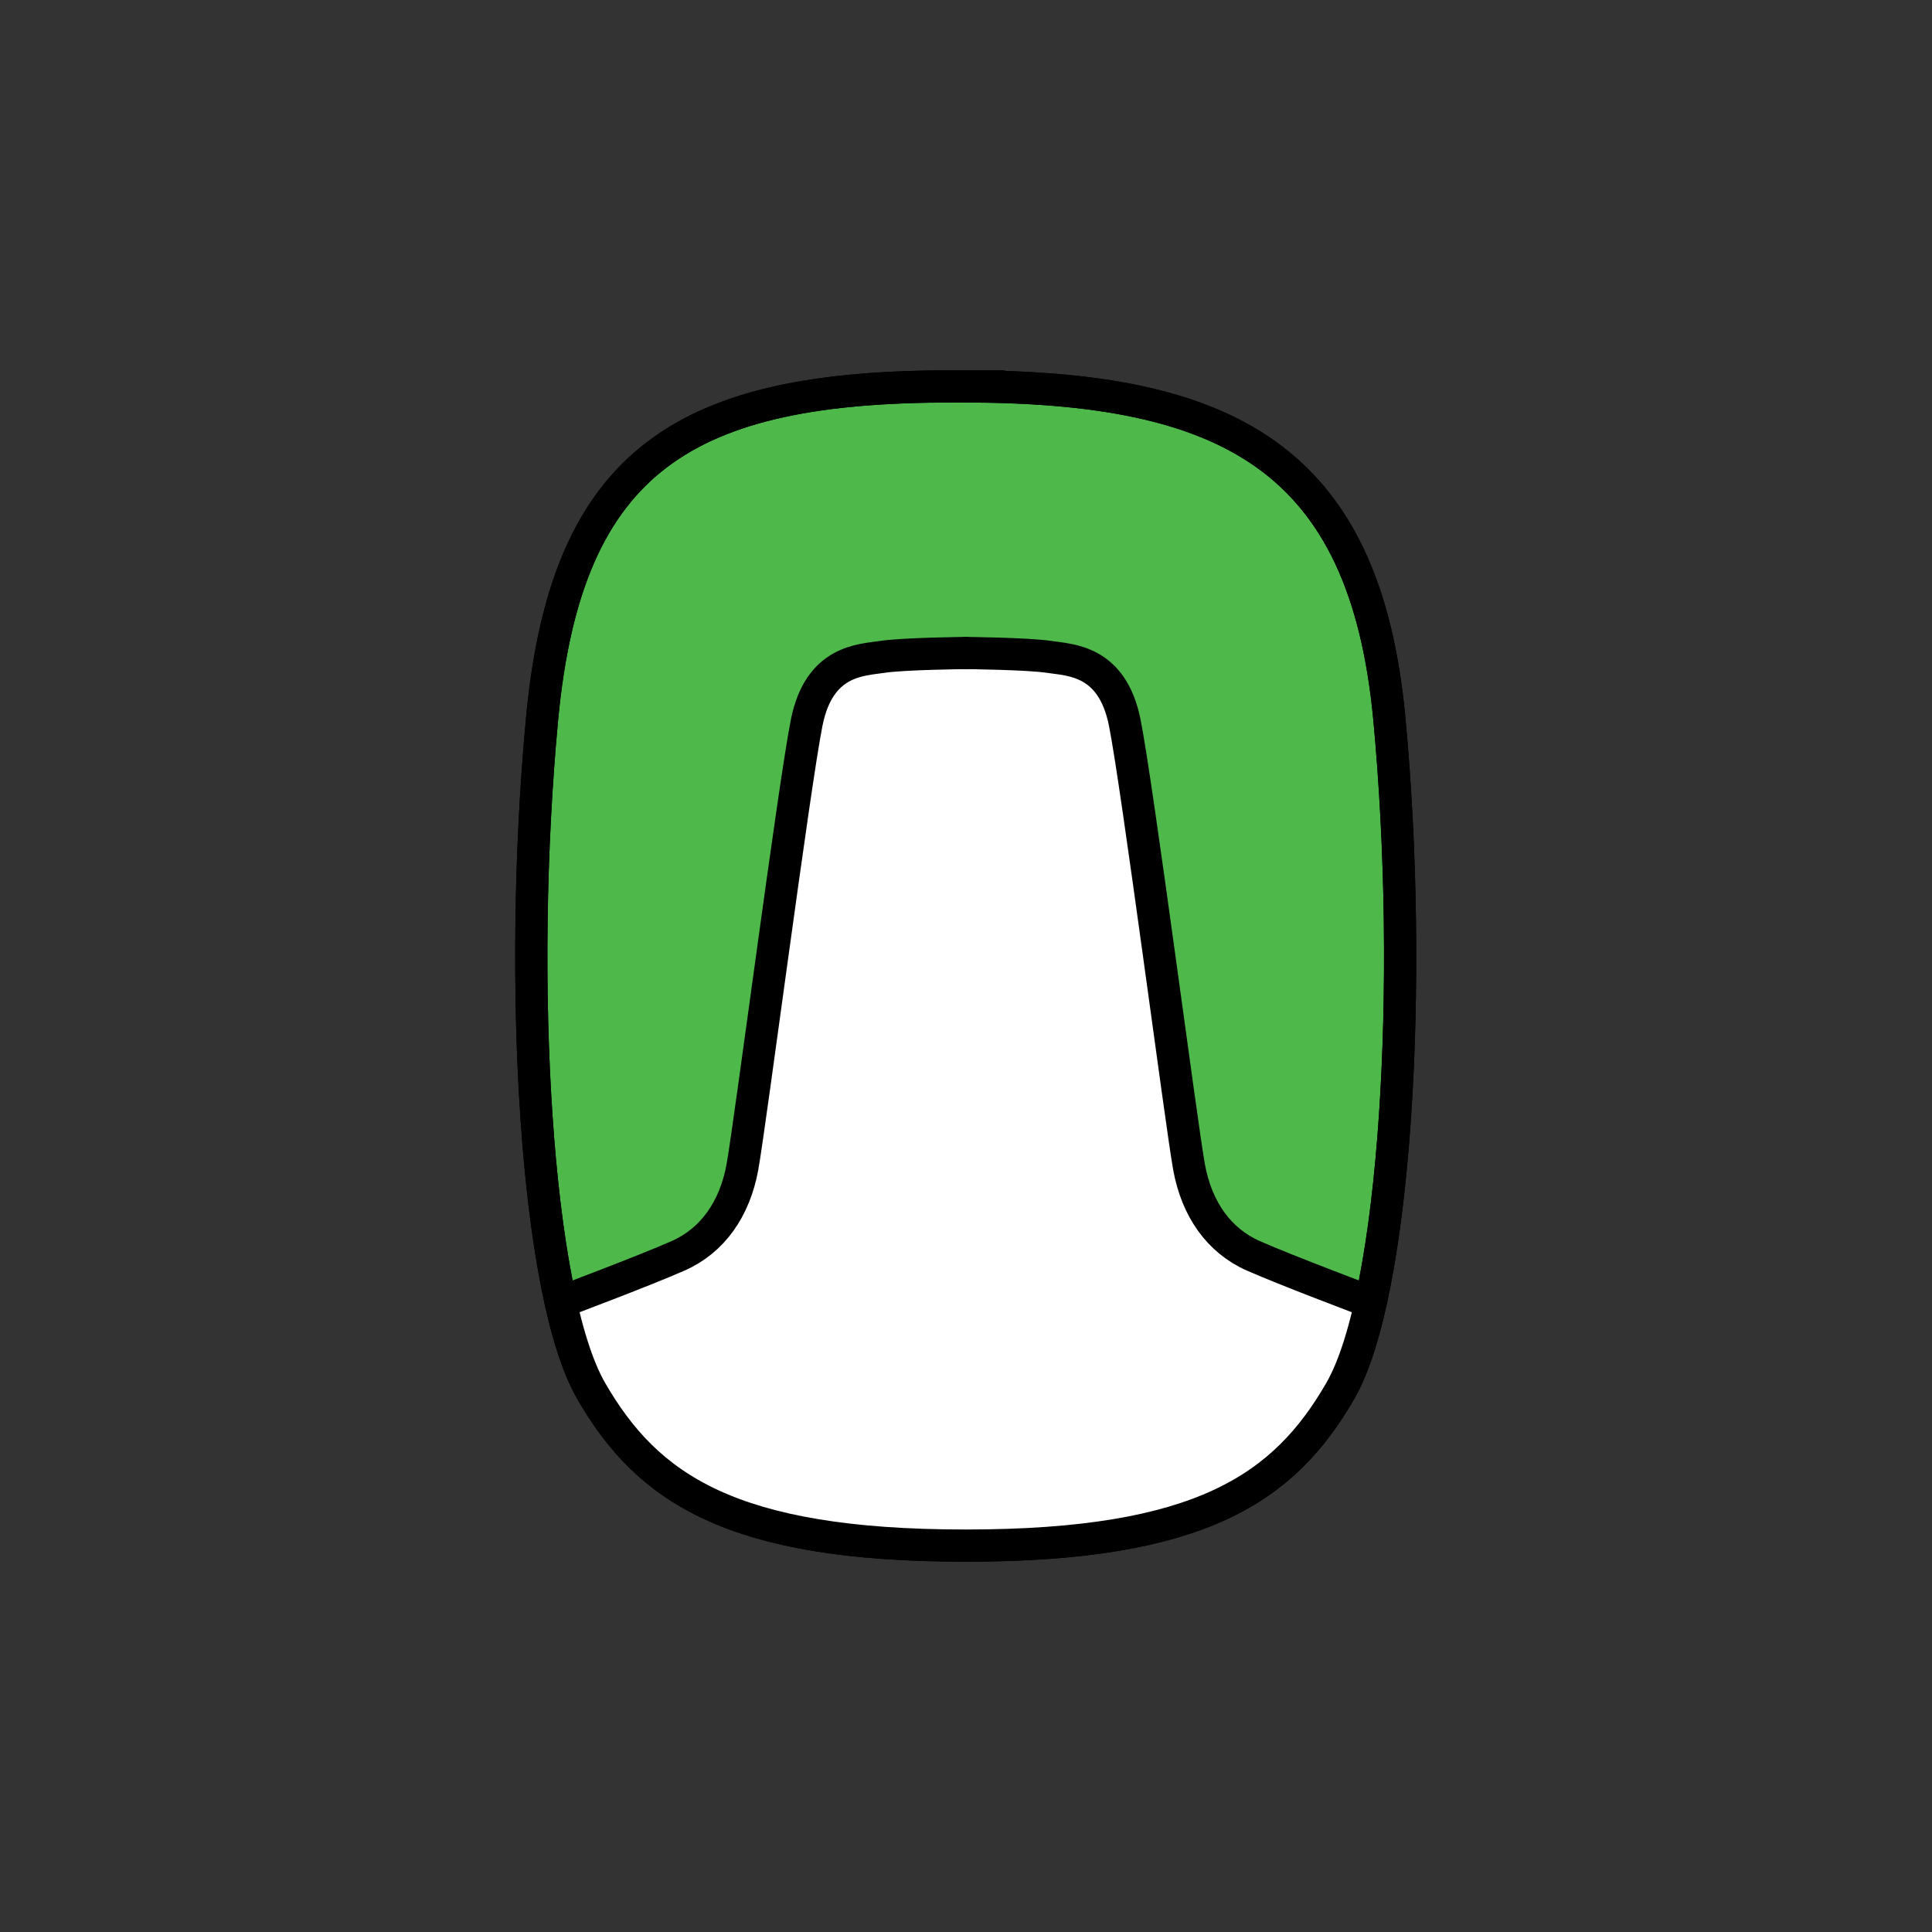 <?xml version="1.0" encoding="UTF-8" standalone="no"?><!DOCTYPE svg PUBLIC "-//W3C//DTD SVG 1.1//EN" "http://www.w3.org/Graphics/SVG/1.1/DTD/svg11.dtd"><svg width="100%" height="100%" viewBox="0 0 120 120" version="1.1" xmlns="http://www.w3.org/2000/svg" xmlns:xlink="http://www.w3.org/1999/xlink" xml:space="preserve" xmlns:serif="http://www.serif.com/" style="fill-rule:evenodd;clip-rule:evenodd;stroke-linecap:round;stroke-linejoin:round;stroke-miterlimit:1.5;"><rect x="0" y="0" width="120" height="120" fill="#333333" stroke="none"/><path d="M59.966,96c-14.604,0 -19.769,-3.589 -23.244,-9.6c-3.474,-6.011 -4.577,-25.498 -3.052,-41.76c1.526,-16.262 9.07,-20.64 25.49,-20.64c0.04,0 0.487,0 0.549,0c5.474,0 0.467,-0 -0.789,0c-1.58,0 -0.298,0 0.6,0c0.345,0 -2.822,0 -0.12,0c0.079,0 0.342,0 0.394,0c16.42,0 24.975,4.378 26.501,20.64c1.525,16.262 0.422,35.749 -3.052,41.76c-3.474,6.011 -8.64,9.6 -23.243,9.6" style="fill:#4eb84b;stroke:#000;stroke-width:2px;"/><path d="M44.581,76.08l1.533,-3.6l3.686,-27.6l2.813,-3.6l13.987,-0.248l2.921,2.648l4.626,30l3.253,4.104l7.739,3.096l-2.939,7.2l-7.2,6l-14.4,1.918l-14.4,-1.737l-8.412,-6.181l-2.962,-7.2l9.755,-4.8Z" style="fill:#fff;"/><path d="M60,40.56c-0,0 3.864,0.04 5.165,0.24c1.301,0.2 3.916,0.186 4.695,4.08c0.78,3.894 3.516,24.977 3.992,27.6c0.475,2.623 1.862,4.58 3.991,5.52c2.128,0.94 7.296,2.88 7.296,2.88" style="fill:none;stroke:#000;stroke-width:2px;"/><path d="M59.966,40.56c-0,0 -3.865,0.04 -5.166,0.24c-1.3,0.2 -3.915,0.186 -4.695,4.08c-0.78,3.894 -3.516,24.977 -3.991,27.6c-0.476,2.623 -1.863,4.58 -3.992,5.52c-2.128,0.94 -7.296,2.88 -7.296,2.88" style="fill:none;stroke:#000;stroke-width:2px;"/><path d="M59.966,96c-14.604,0 -19.769,-3.589 -23.244,-9.6c-3.474,-6.011 -4.577,-25.498 -3.052,-41.76c1.526,-16.262 9.07,-20.64 25.49,-20.64c0.04,0 0.487,0 0.549,0c5.474,0 0.467,-0 -0.789,0c-1.58,0 -0.298,0 0.6,0c0.345,0 -2.822,0 -0.12,0c0.079,0 0.342,0 0.394,0c16.42,0 24.975,4.378 26.501,20.64c1.525,16.262 0.422,35.749 -3.052,41.76c-3.474,6.011 -8.64,9.6 -23.243,9.6" style="fill:none;stroke:#000;stroke-width:2px;"/></svg>